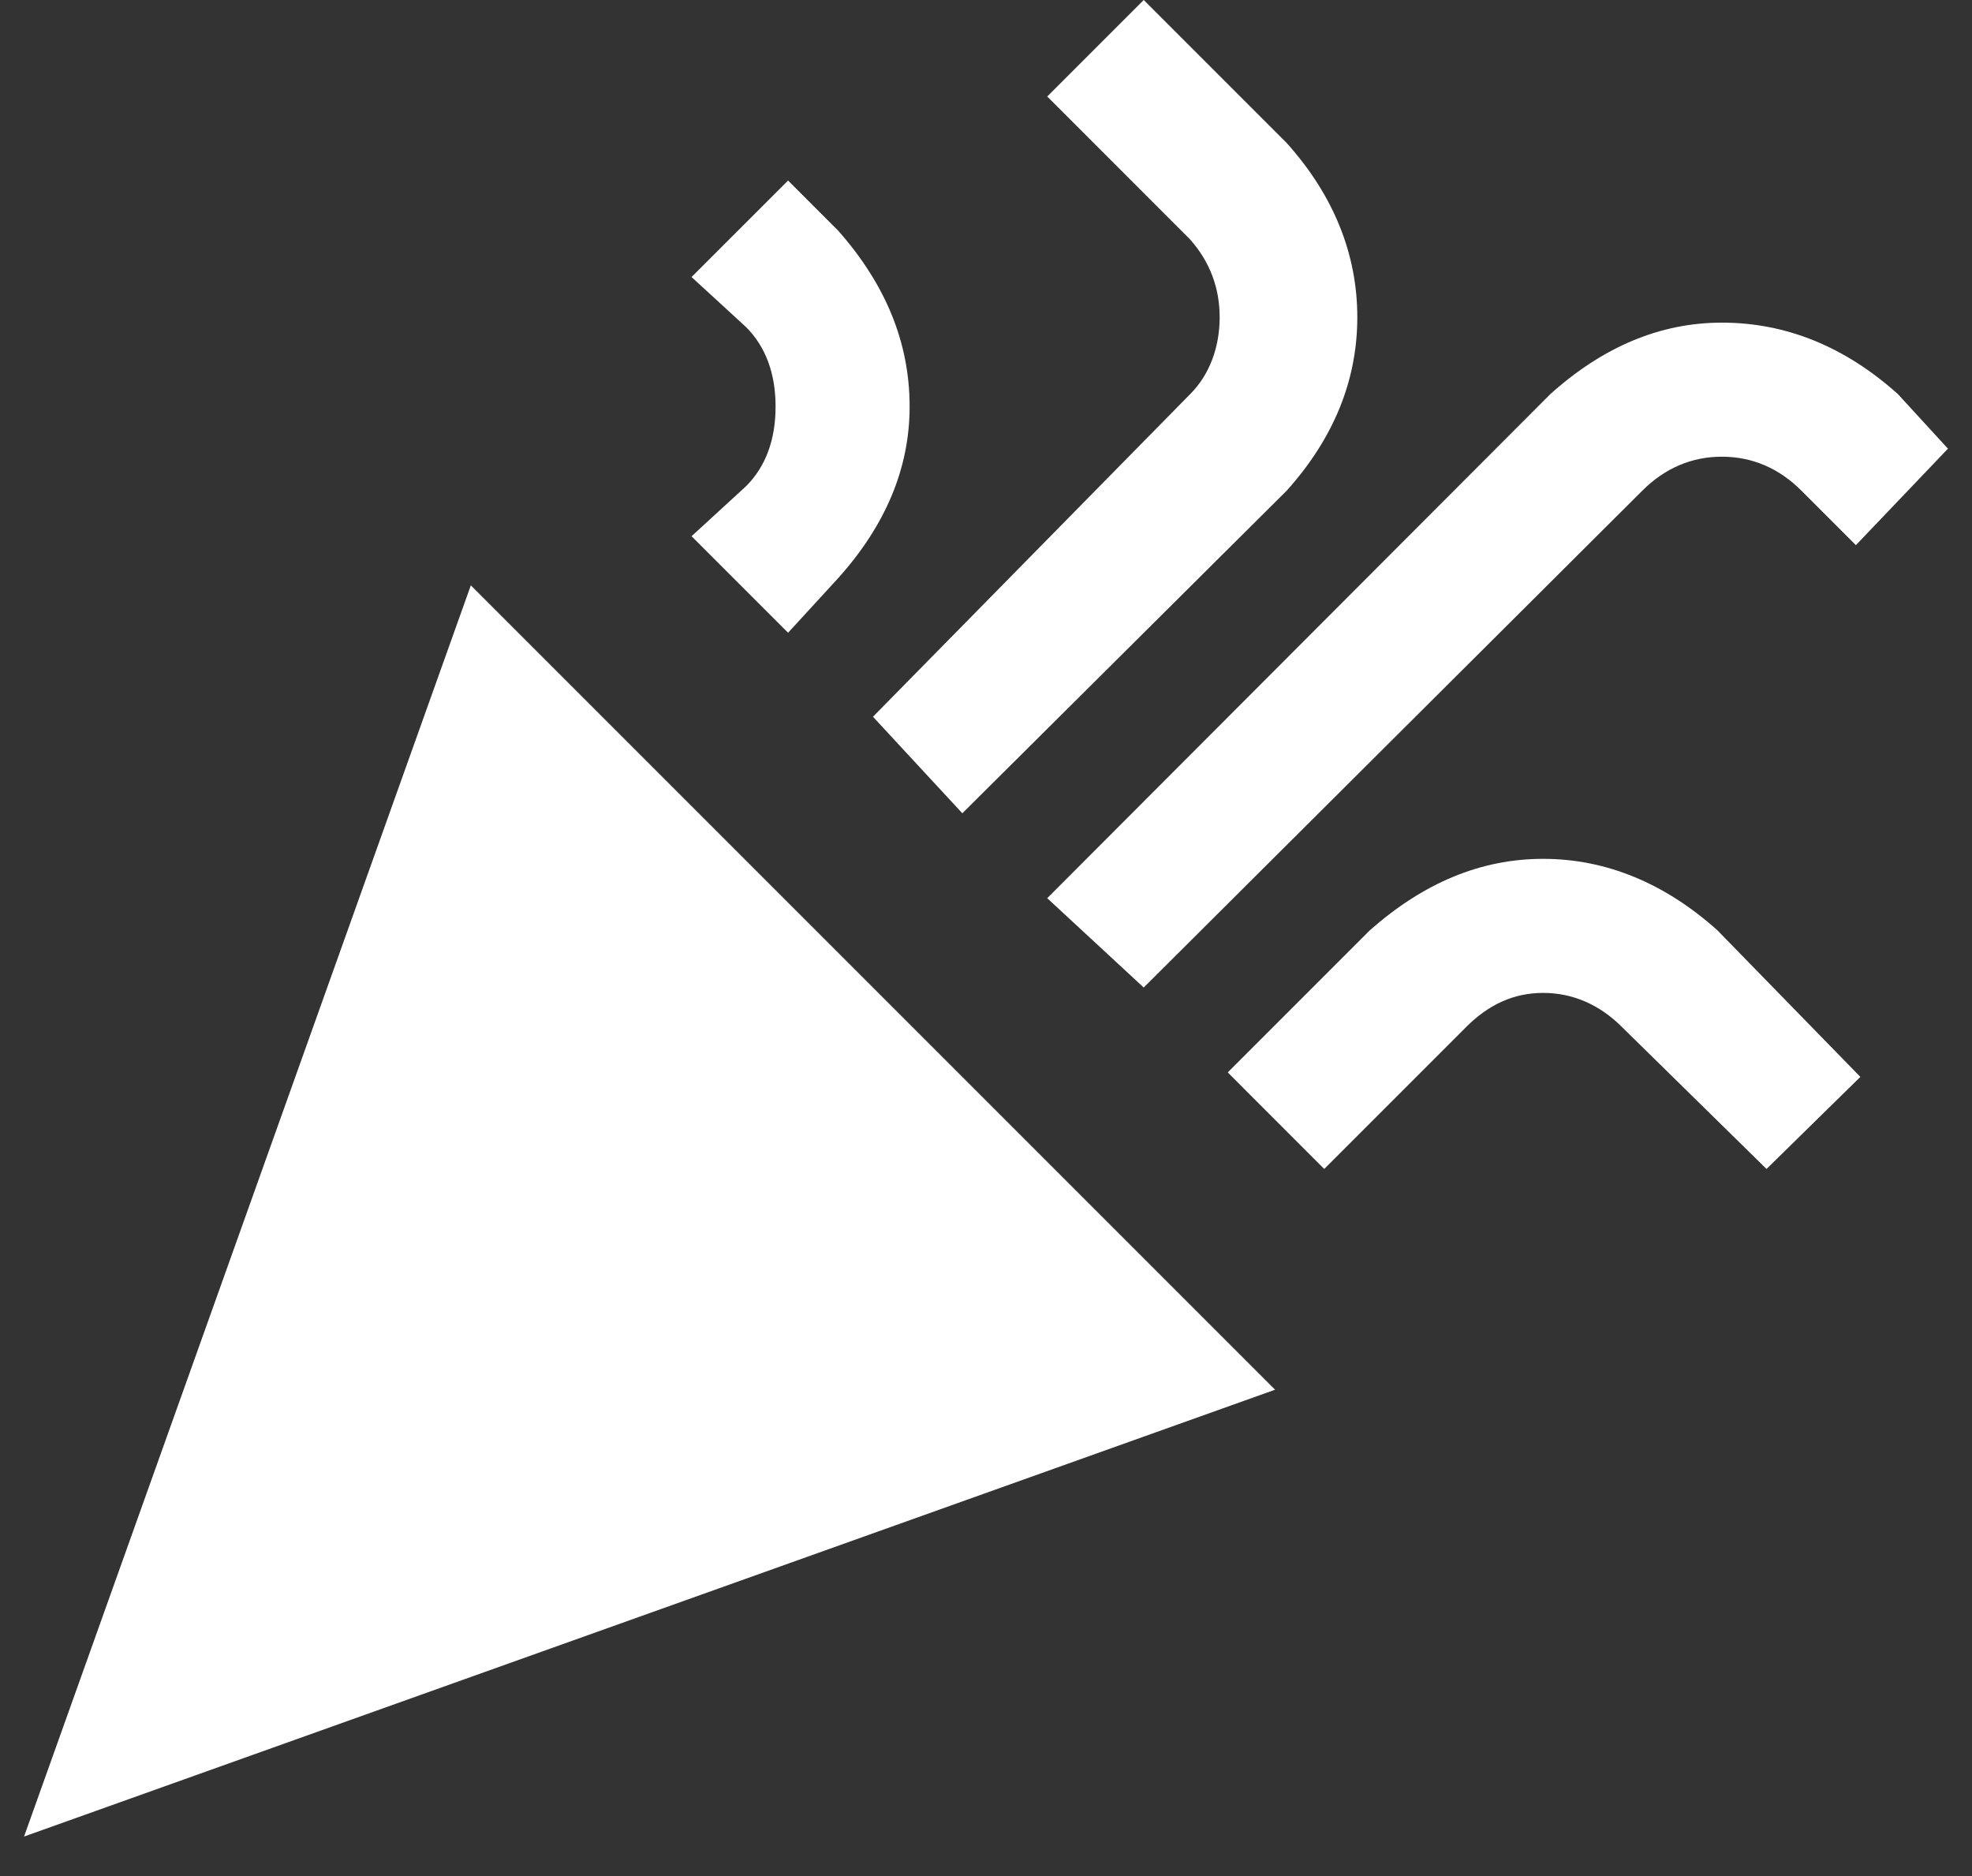<svg width="41" height="39" viewBox="0 0 41 39" fill="none" xmlns="http://www.w3.org/2000/svg">
<rect x="0" y="0" width="41" height="39" fill="#333333" stroke="none"/>
<path d="M23.779 0L21.773 2.006L24.745 4.979C25.154 5.444 25.358 5.982 25.358 6.595C25.358 7.209 25.154 7.784 24.745 8.193L18.15 14.9L20.008 16.907L26.752 10.2C27.736 9.104 28.22 7.896 28.22 6.595C28.22 5.295 27.736 4.069 26.752 2.973L23.779 0ZM16.385 3.753L14.378 5.759L15.512 6.8C15.92 7.209 16.125 7.766 16.125 8.453C16.125 9.141 15.92 9.698 15.512 10.107L14.378 11.147L16.385 13.154L17.425 12.02C18.41 10.924 18.912 9.735 18.912 8.453C18.912 7.116 18.41 5.908 17.425 4.793L16.385 3.753ZM35.8 6.707C34.518 6.707 33.329 7.209 32.233 8.193L21.773 18.672L23.779 20.529L34.146 10.2C34.611 9.735 35.168 9.494 35.8 9.494C36.431 9.494 36.989 9.735 37.453 10.2L38.586 11.333L40.5 9.327L39.46 8.193C38.363 7.209 37.137 6.707 35.8 6.707ZM9.789 12.169L0.5 38.179L26.51 28.89L9.789 12.169ZM32.084 17.854C30.783 17.854 29.594 18.356 28.48 19.34L25.526 22.294L27.532 24.301L30.486 21.347C30.951 20.883 31.471 20.641 32.084 20.641C32.697 20.641 33.254 20.883 33.719 21.347L36.728 24.301L38.679 22.387L35.707 19.34C34.611 18.356 33.384 17.854 32.084 17.854Z" fill="white"/>
</svg>
